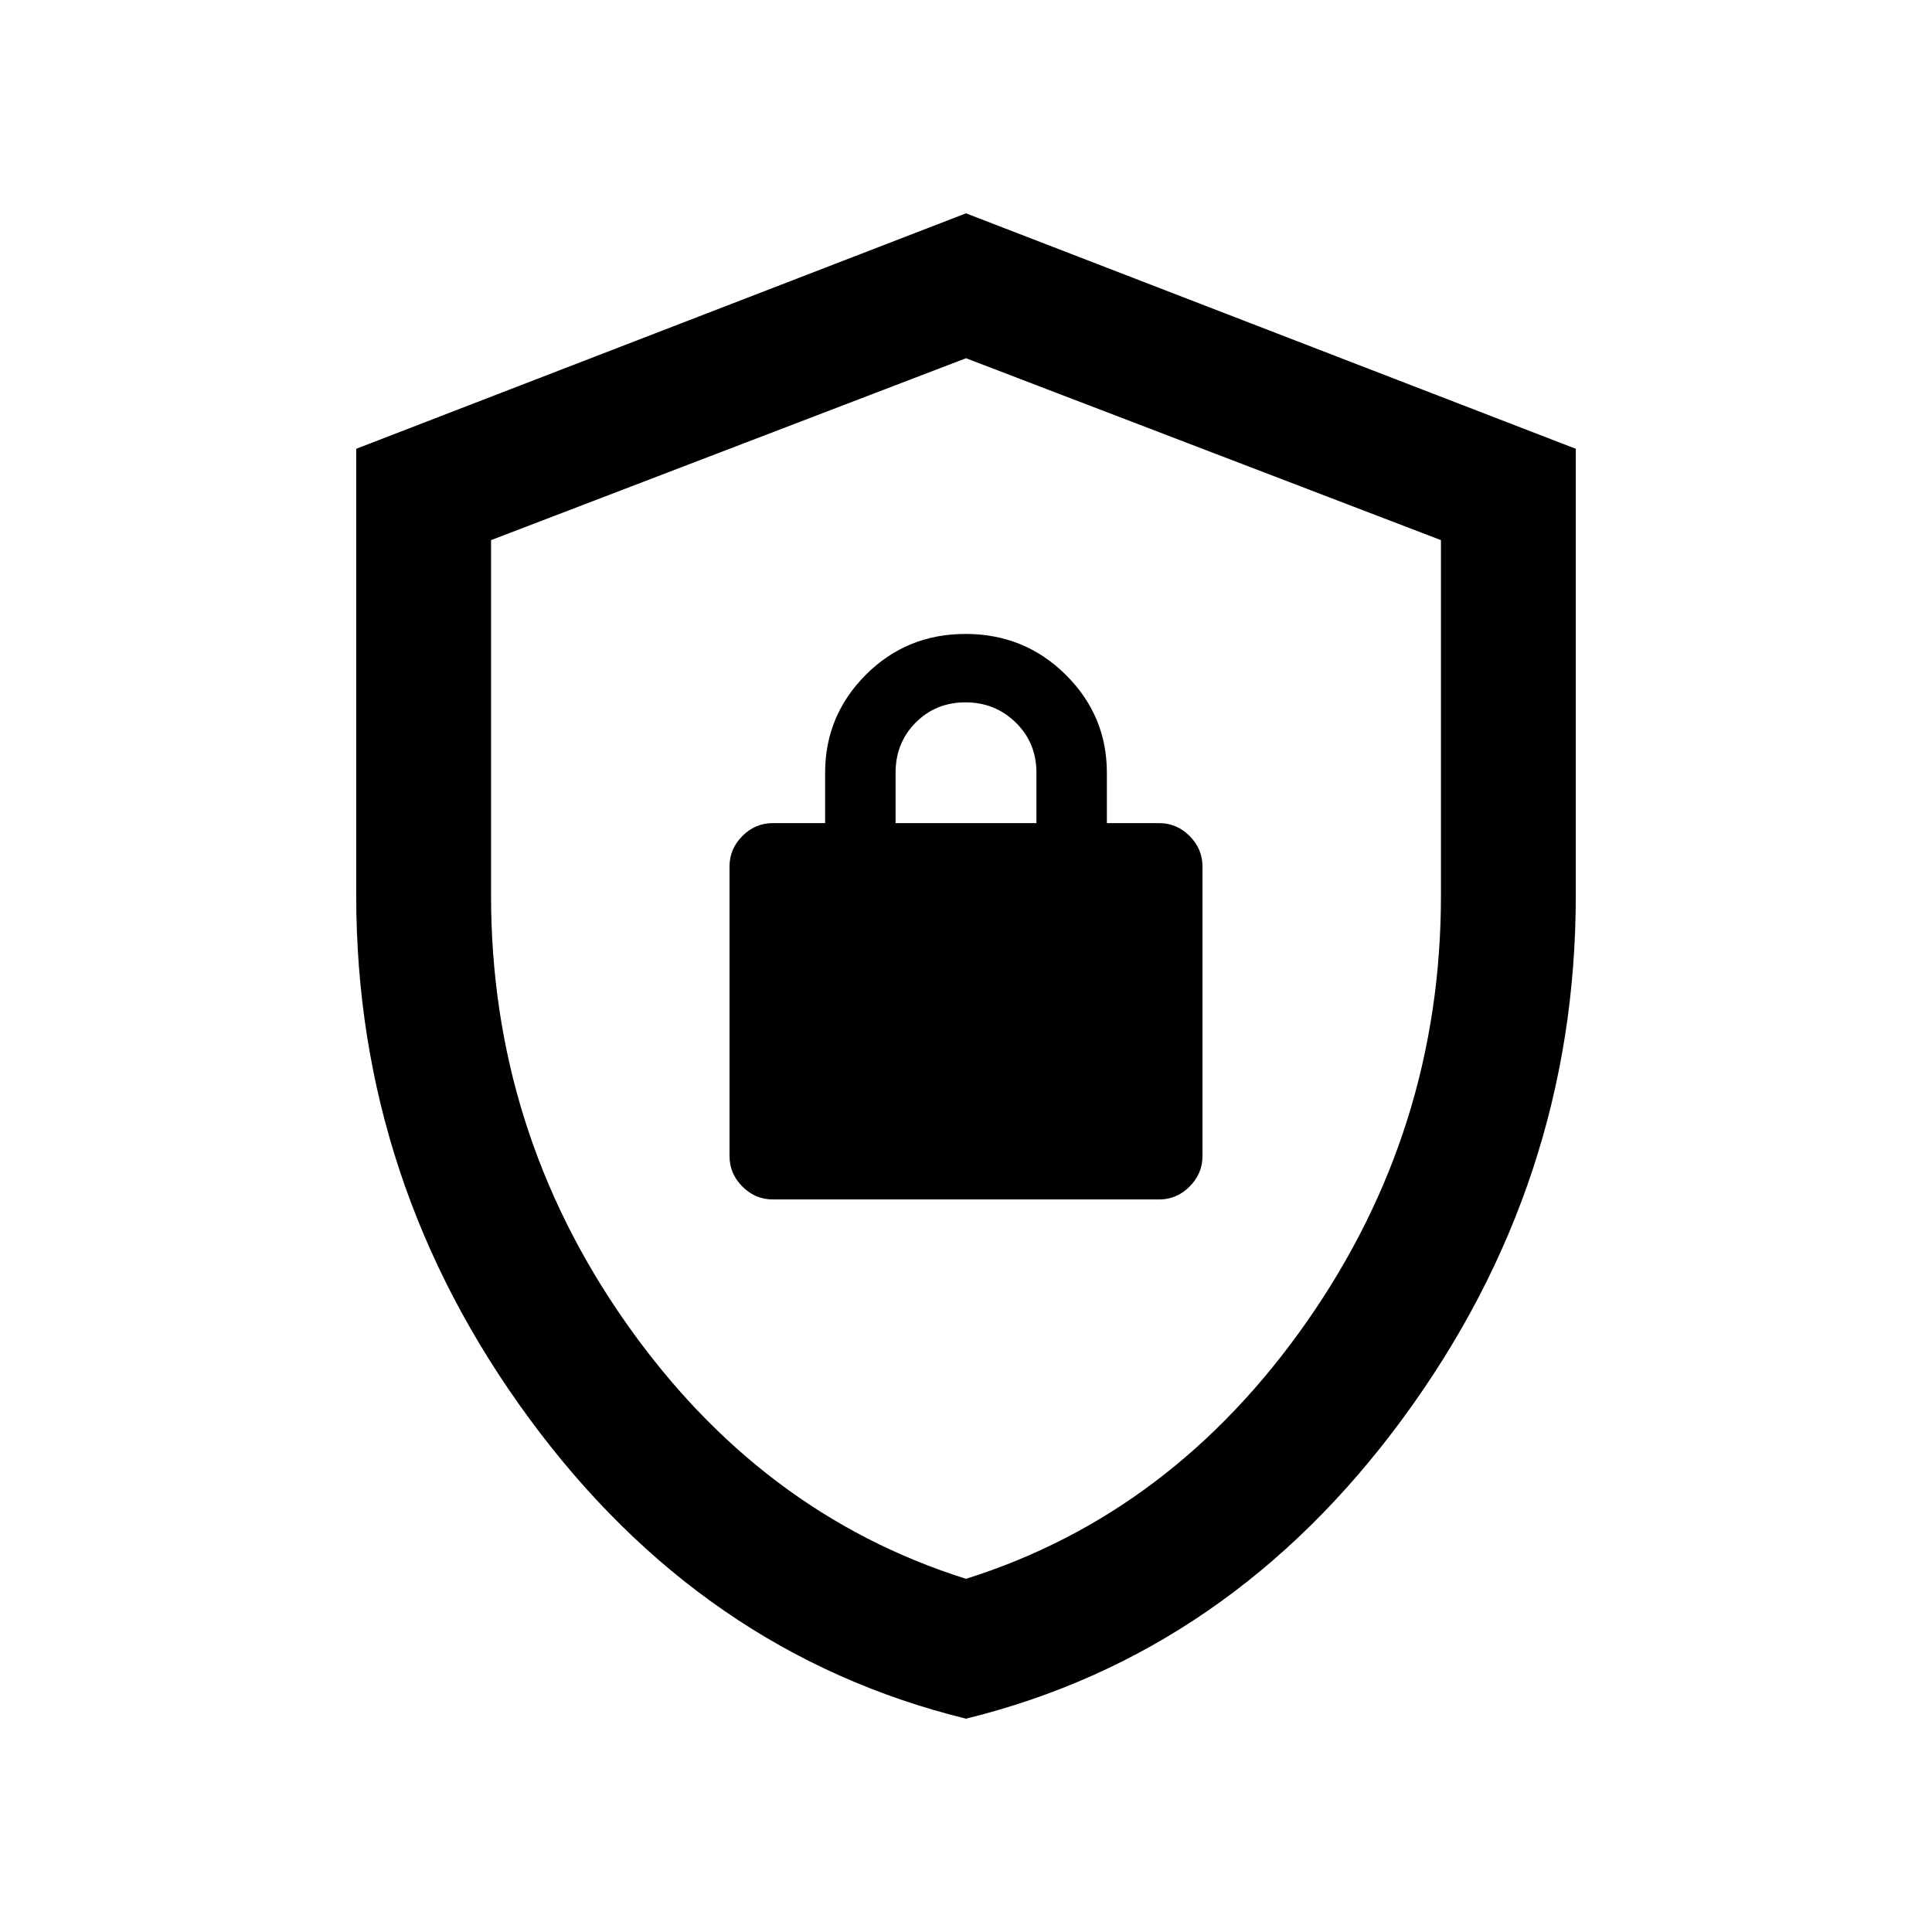<svg xmlns="http://www.w3.org/2000/svg" height="20" viewBox="0 -960 960 960" width="20"><path d="M480-106q-131.091-32.197-217.045-149.185Q177-372.172 177-515v-222l303-117 303 117v222q0 142.828-85.955 259.815Q611.091-138.197 480-106Zm0-69.5q102.5-32.25 169.25-127.603Q716-398.457 716-515v-176.613L480-782l-236 90.387V-515q0 116.543 66.75 211.897Q377.5-207.75 480-175.5Zm0-303ZM384-364h192q8.7 0 15.1-6.4t6.4-15.1v-144q0-8.7-6.4-15.1T576-551h-26v-25q0-28.463-20.462-48.731Q509.075-645 479.788-645q-29.288 0-49.538 20.269Q410-604.463 410-576v25h-26q-8.7 0-15.1 6.4t-6.4 15.1v144q0 8.7 6.4 15.1T384-364Zm61-187v-25q0-14.875 9.987-24.938Q464.974-611 479.737-611t25.013 10.062Q515-590.875 515-576v25h-70Z"/></svg>